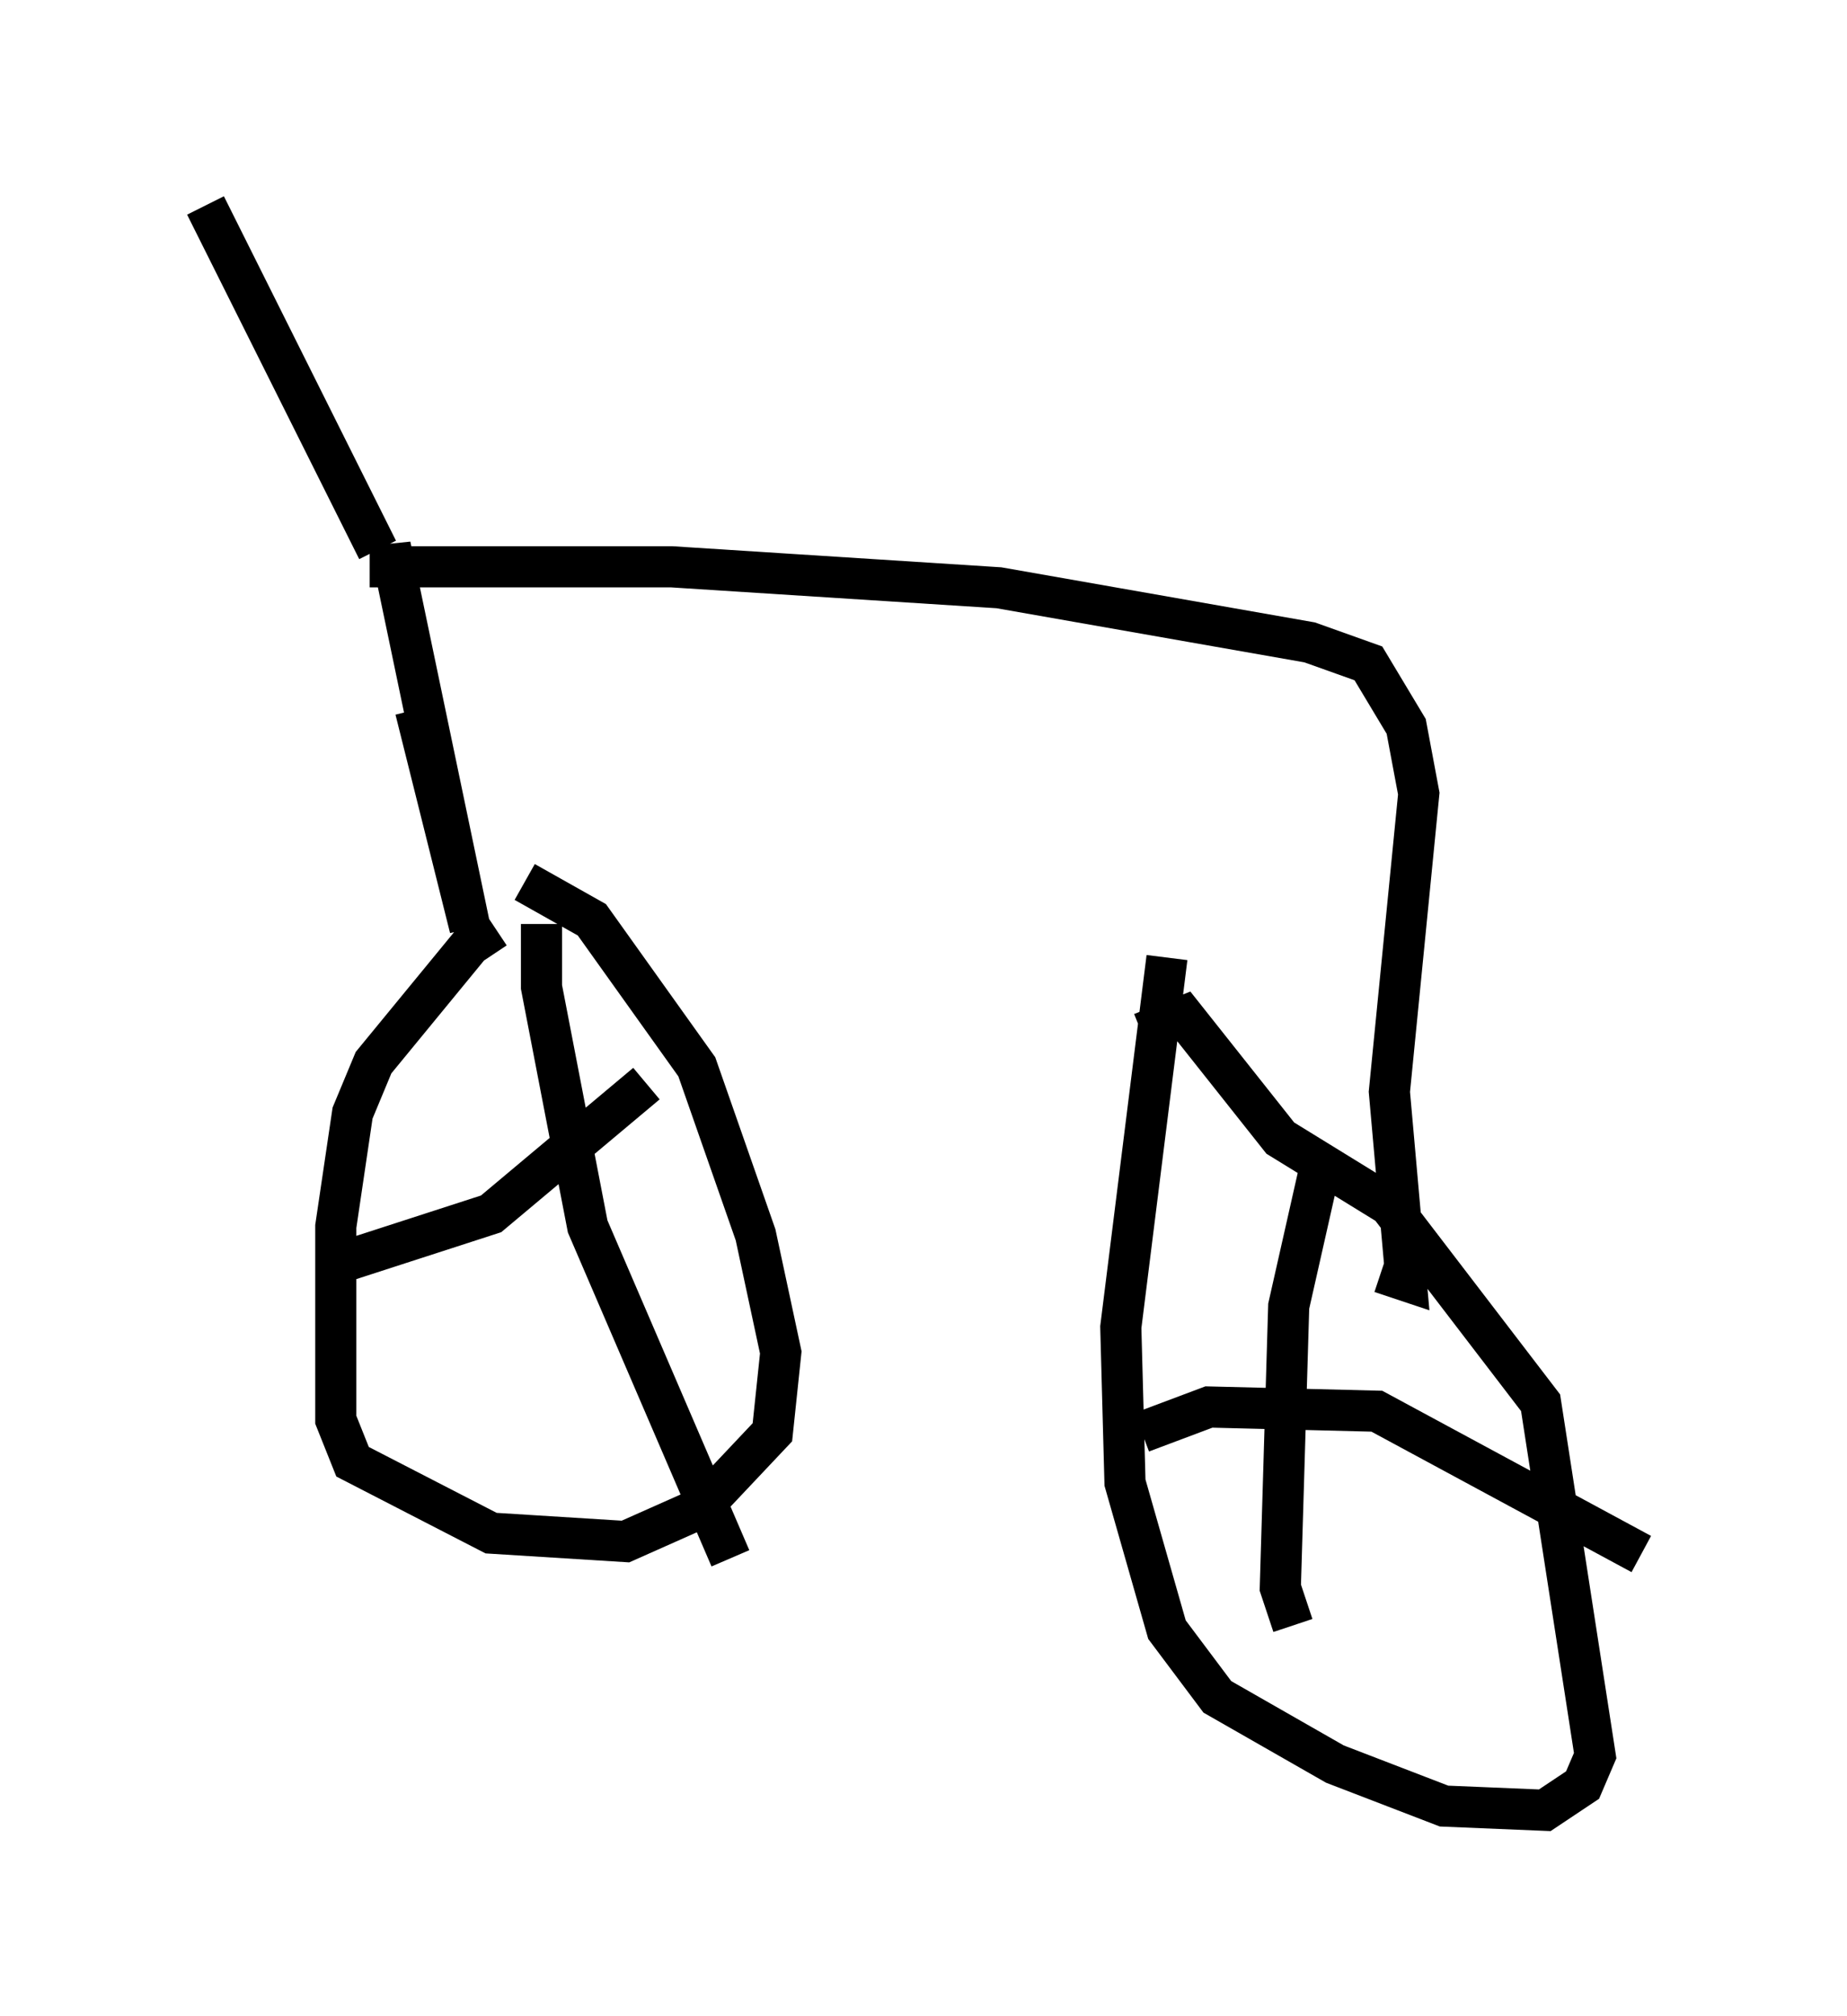<?xml version="1.0" encoding="utf-8" ?>
<svg baseProfile="full" height="48.996" version="1.1" width="44.913" xmlns="http://www.w3.org/2000/svg" xmlns:ev="http://www.w3.org/2001/xml-events" xmlns:xlink="http://www.w3.org/1999/xlink"><defs /><rect fill="white" height="48.996" width="44.913" x="0" y="0" /><path d="M13.575, 22.456 m-1.531, 0.102 l-0.613, 0.408 -2.348, 2.858 l-0.51, 1.225 -0.408, 2.756 l0.0, 4.696 0.408, 1.021 l3.369, 1.735 3.267, 0.204 l1.838, -0.817 1.735, -1.838 l0.204, -1.94 -0.613, -2.858 l-1.429, -4.083 -2.552, -3.573 l-1.633, -0.919 m0.408, 1.021 l0.0, 1.531 1.123, 5.819 l3.471, 8.065 m-9.29, -7.248 l3.471, -1.123 3.777, -3.165 m12.658, -3.063 l-1.123, 8.983 0.102, 3.777 l1.021, 3.573 1.225, 1.633 l2.858, 1.633 2.654, 1.021 l2.45, 0.102 0.919, -0.613 l0.306, -0.715 -1.327, -8.575 l-3.675, -4.798 -2.654, -1.633 l-2.348, -2.96 -1.021, 0.408 m4.288, 3.471 l-0.715, 3.165 -0.204, 6.84 l0.306, 0.919 m-3.675, -4.696 l1.633, -0.613 4.083, 0.102 l6.431, 3.471 m-29.809, -20.519 l1.327, 5.308 -1.94, -9.29 l0.0, 0.51 6.84, 0.0 l7.963, 0.51 7.554, 1.327 l1.429, 0.51 0.919, 1.531 l0.306, 1.633 -0.715, 7.248 l0.408, 4.594 -0.613, -0.204 m-24.398, -17.559 l-4.185, -8.371 " fill="none" stroke="black" stroke-width="1" /></svg>